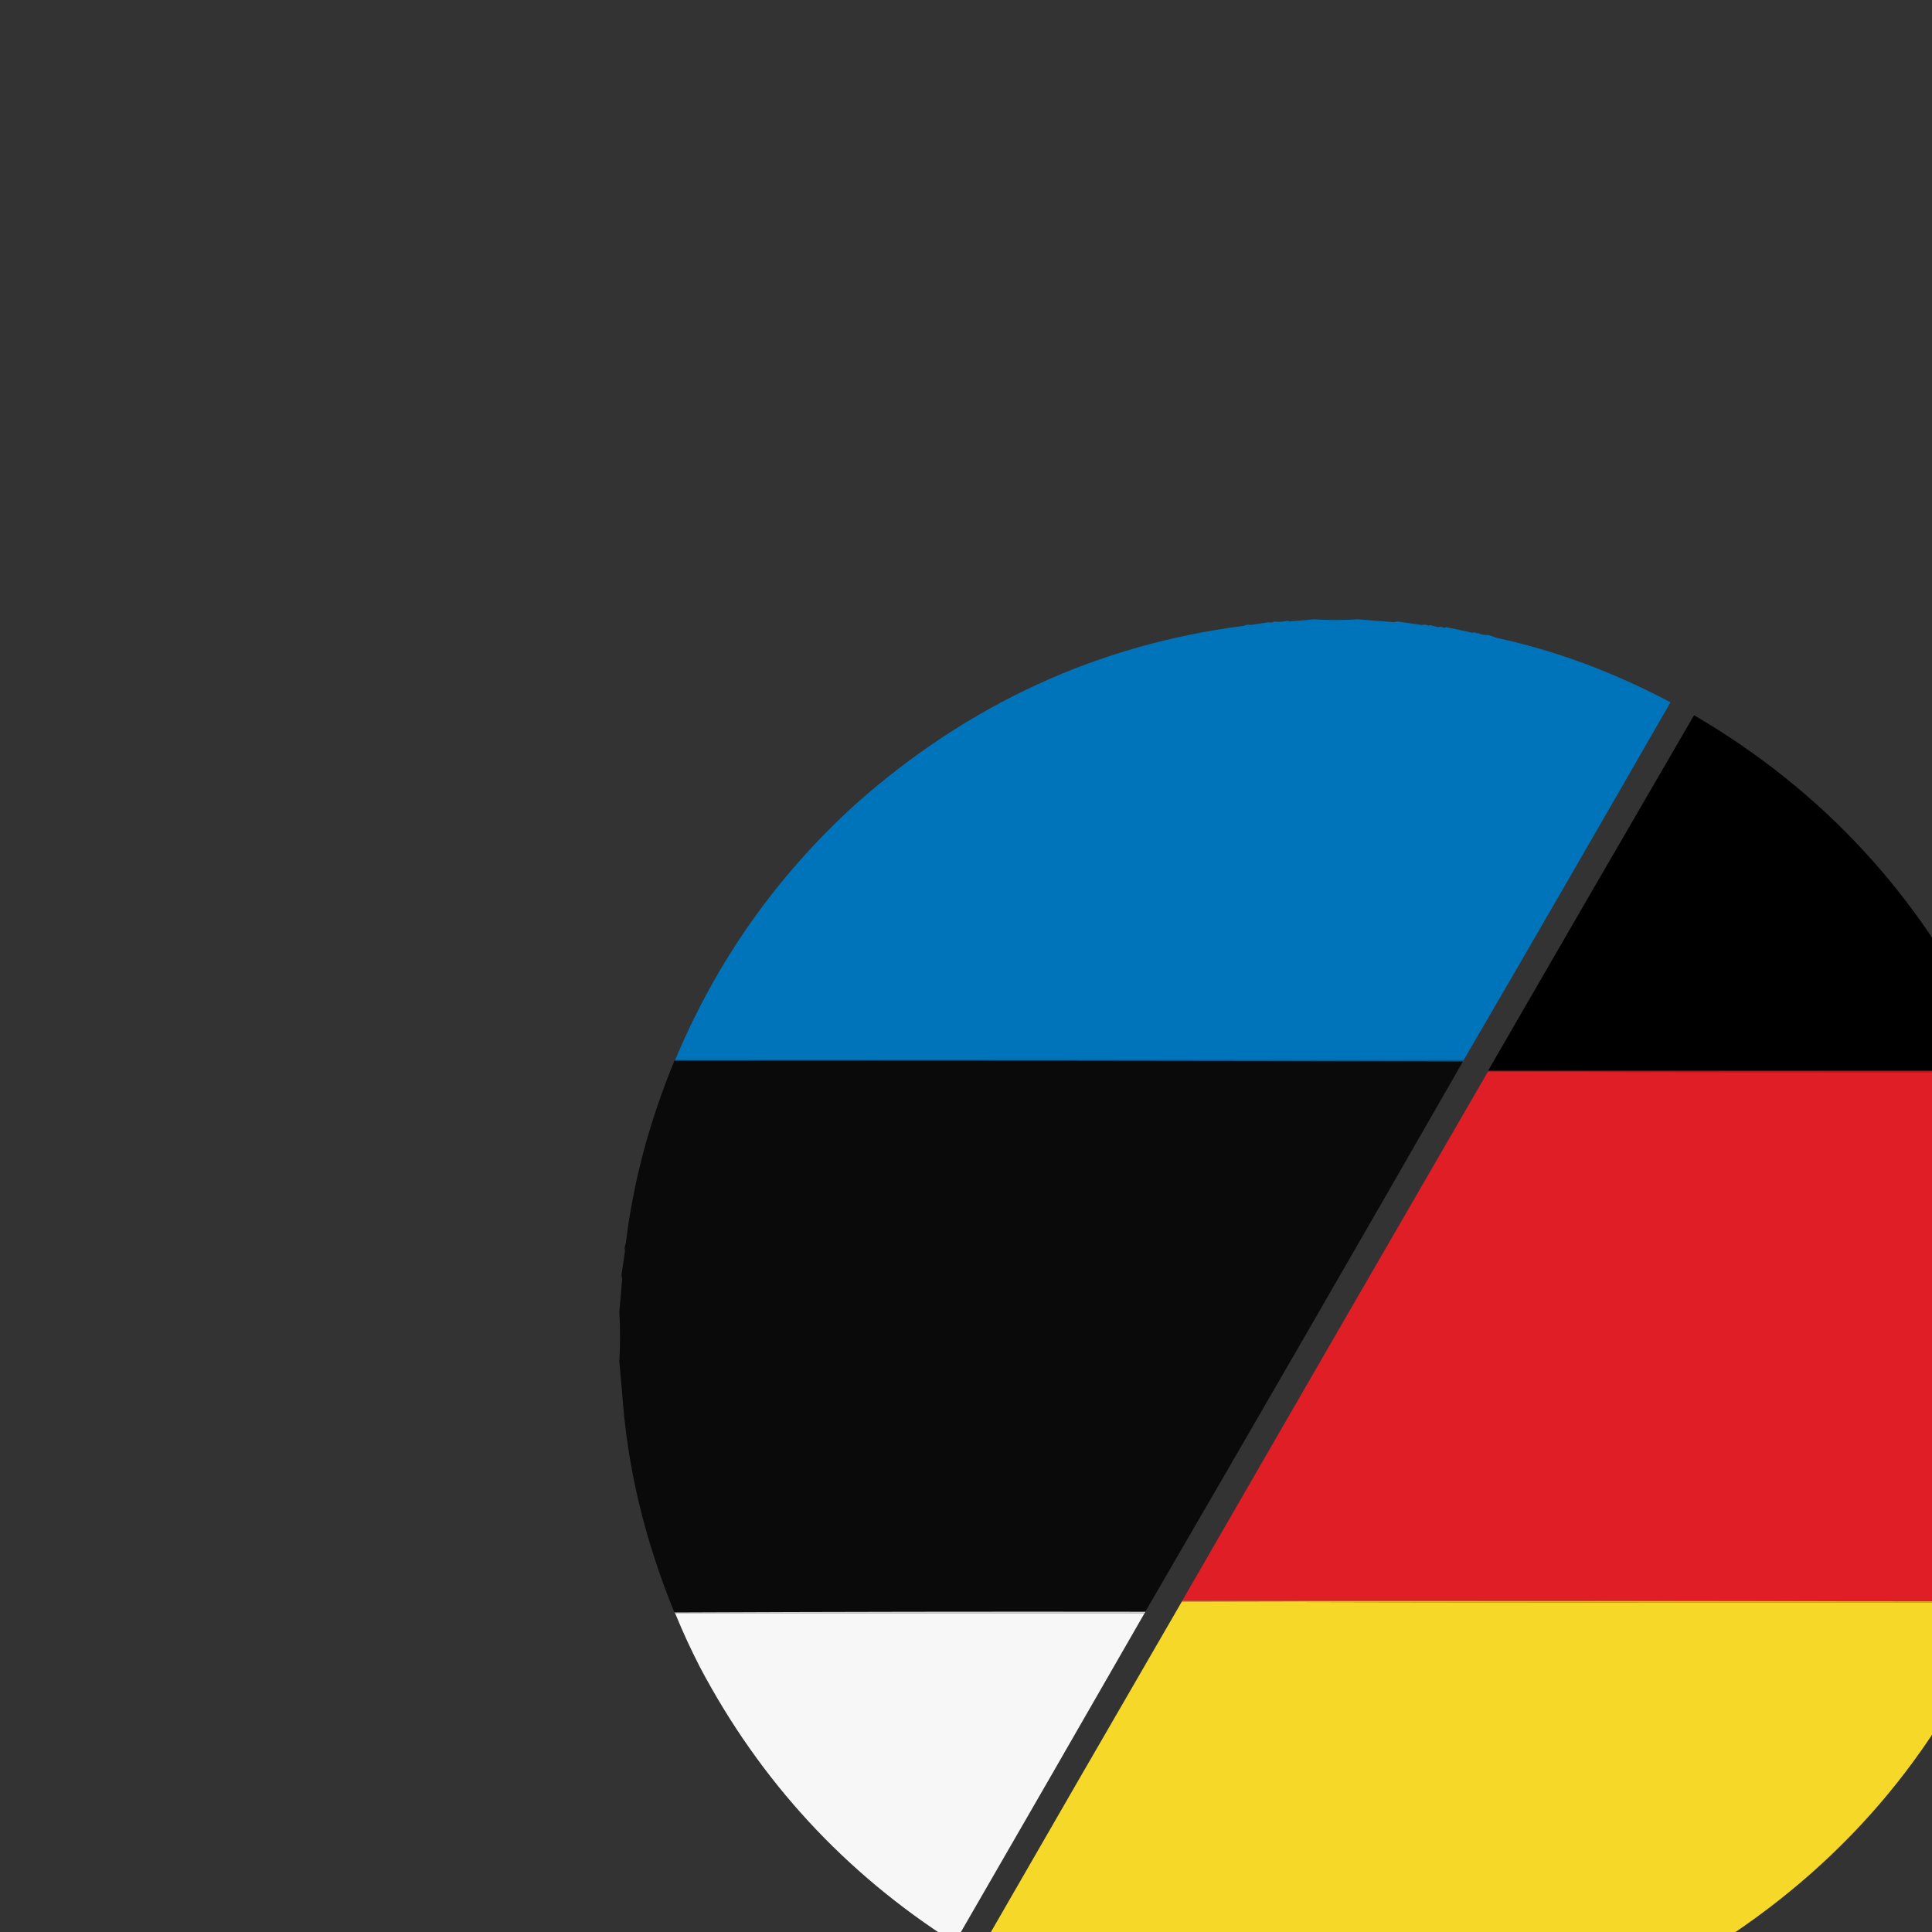 <?xml version="1.0" encoding="UTF-8"?>
<!DOCTYPE svg PUBLIC "-//W3C//DTD SVG 1.1//EN" "http://www.w3.org/Graphics/SVG/1.1/DTD/svg11.dtd">
<svg xmlns="http://www.w3.org/2000/svg" version="1.1" width="2700px" height="2700px" style="shape-rendering:geometricPrecision; text-rendering:geometricPrecision; image-rendering:optimizeQuality; fill-rule:evenodd; clip-rule:evenodd" xmlns:xlink="http://www.w3.org/1999/xlink">
<rect width="100%" height="100%" fill="#333333" stroke="none"/>
<g><path style="opacity:0.995" fill="#0075bc" d="M 2045.5,1481.5 C 1678.17,1481.5 1310.83,1481.5 943.5,1481.5C 1000.88,1343.89 1084.88,1224.72 1195.5,1124C 1353.67,983.705 1534.83,900.539 1739,874.5C 1741.97,872.821 1744.64,872.488 1747,873.5C 1755.39,872.246 1764.06,870.912 1773,869.5C 1775.36,870.512 1778.03,870.179 1781,868.5C 1786.07,869.444 1792.07,869.111 1799,867.5C 1800,867.833 1801,868.167 1802,868.5C 1813.35,867.675 1824.68,866.675 1836,865.5C 1856.67,866.833 1877.33,866.833 1898,865.5C 1915.22,866.888 1931.89,868.221 1948,869.5C 1949.67,869.167 1951.33,868.833 1953,868.5C 1964.04,870.218 1975.37,871.885 1987,873.5C 1990.02,872.593 1993.35,872.926 1997,874.5C 1997.33,874.167 1997.67,873.833 1998,873.5C 2001.98,874.607 2005.98,875.607 2010,876.5C 2012.36,875.488 2015.03,875.821 2018,877.5C 2019,877.167 2020,876.833 2021,876.5C 2033.38,878.844 2045.71,881.511 2058,884.5C 2059.96,883.146 2061.96,883.479 2064,885.5C 2064.33,885.167 2064.67,884.833 2065,884.5C 2069.94,886.818 2074.94,887.818 2080,887.5C 2083.7,888.734 2087.7,890.067 2092,891.5C 2174.26,909.296 2255.09,939.296 2334.5,981.5C 2238.65,1148.56 2142.31,1315.22 2045.5,1481.5 Z"/></g>
<g><path style="opacity:0.993" fill="#010101" d="M 2797.5,1496.5 C 2558.17,1496.5 2318.83,1496.5 2079.5,1496.5C 2175.25,1330.66 2271.25,1165 2367.5,999.5C 2547.45,1104.95 2682.95,1251.62 2774,1439.5C 2782.71,1458.14 2790.55,1477.14 2797.5,1496.5 Z"/></g>
<g><path style="opacity:1" fill="#03588d" d="M 942.5,1482.5 C 942.5,1481.83 942.833,1481.5 943.5,1481.5C 1310.83,1481.5 1678.17,1481.5 2045.5,1481.5C 2045.67,1482.49 2045.34,1483.16 2044.5,1483.5C 1677.33,1482.5 1310,1482.17 942.5,1482.5 Z"/></g>
<g><path style="opacity:0.997" fill="#0a0a0a" d="M 942.5,1482.5 C 1310,1482.17 1677.33,1482.5 2044.5,1483.5C 1897.25,1740.33 1749.25,1996.66 1600.5,2252.5C 1381.1,2252.17 1161.76,2252.5 942.5,2253.5C 900.769,2151.6 876.436,2049.44 869.5,1947C 868.315,1932.88 866.981,1918.21 865.5,1903C 866.833,1879.67 866.833,1856.33 865.5,1833C 867.031,1817.13 868.365,1801.79 869.5,1787C 869.167,1785.33 868.833,1783.67 868.5,1782C 870.218,1770.96 871.885,1759.63 873.5,1748C 872.593,1744.98 872.926,1741.65 874.5,1738C 884.749,1652.65 907.416,1567.48 942.5,1482.5 Z"/></g>
<g><path style="opacity:1" fill="#ad171c" d="M 2079.5,1496.5 C 2318.83,1496.5 2558.17,1496.5 2797.5,1496.5C 2798.34,1496.84 2798.67,1497.51 2798.5,1498.5C 2558.67,1498.83 2319,1498.5 2079.5,1497.5C 2079.5,1497.17 2079.5,1496.83 2079.5,1496.5 Z"/></g>
<g><path style="opacity:0.998" fill="#e01e26" d="M 2079.5,1497.5 C 2319,1498.5 2558.67,1498.83 2798.5,1498.5C 2828.73,1572.46 2848.73,1647.63 2858.5,1724C 2859.41,1728.68 2860.41,1733.35 2861.5,1738C 2861.17,1738.33 2860.83,1738.67 2860.5,1739C 2862.18,1741.97 2862.51,1744.64 2861.5,1747C 2862.75,1755.39 2864.09,1764.06 2865.5,1773C 2864.49,1775.36 2864.82,1778.03 2866.5,1781C 2866.17,1783.33 2865.83,1785.67 2865.5,1788C 2866.69,1802.12 2868.02,1816.79 2869.5,1832C 2868.17,1855.33 2868.17,1878.67 2869.5,1902C 2867.97,1917.87 2866.64,1933.21 2865.5,1948C 2865.83,1949.67 2866.17,1951.33 2866.5,1953C 2864.78,1964.04 2863.12,1975.37 2861.5,1987C 2862.41,1990.02 2862.07,1993.35 2860.5,1997C 2850.98,2077.63 2830.31,2157.8 2798.5,2237.5C 2416.67,2236.5 2034.67,2236.17 1652.5,2236.5C 1794.6,1989.97 1936.93,1743.63 2079.5,1497.5 Z"/></g>
<g><path style="opacity:0.976" fill="#e23f26" d="M 1652.5,2237.5 C 1652.5,2237.17 1652.5,2236.83 1652.5,2236.5C 2034.67,2236.17 2416.67,2236.5 2798.5,2237.5C 2798.67,2238.49 2798.34,2239.16 2797.5,2239.5C 2797.39,2238.88 2797.06,2238.38 2796.5,2238C 2415.17,2237.5 2033.83,2237.33 1652.5,2237.5 Z"/></g>
<g><path style="opacity:0.995" fill="#f6d929" d="M 1651.5,2238.5 C 2033.43,2239.5 2415.43,2239.83 2797.5,2239.5C 2716.77,2437.42 2586.77,2594.92 2407.5,2712C 2261,2803.1 2107.5,2854.27 1947,2865.5C 1932.88,2866.69 1918.21,2868.02 1903,2869.5C 1879.67,2868.17 1856.33,2868.17 1833,2869.5C 1817.13,2867.97 1801.79,2866.64 1787,2865.5C 1785.33,2865.83 1783.67,2866.17 1782,2866.5C 1770.96,2864.78 1759.63,2863.12 1748,2861.5C 1744.98,2862.41 1741.65,2862.07 1738,2860.5C 1737.67,2860.83 1737.33,2861.17 1737,2861.5C 1733.02,2860.39 1729.02,2859.39 1725,2858.5C 1722.64,2859.51 1719.97,2859.18 1717,2857.5C 1609.42,2842.18 1503.58,2807.68 1399.5,2754C 1387.96,2747.4 1376.63,2740.57 1365.5,2733.5C 1460.59,2568.31 1555.93,2403.31 1651.5,2238.5 Z"/></g>
<g><path style="opacity:0.98" fill="#f2bb28" d="M 1651.5,2238.5 C 1651.5,2237.83 1651.83,2237.5 1652.5,2237.5C 2033.83,2237.33 2415.17,2237.5 2796.5,2238C 2797.06,2238.38 2797.39,2238.88 2797.5,2239.5C 2415.43,2239.83 2033.43,2239.5 1651.5,2238.5 Z"/></g>
<g><path style="opacity:0.976" fill="#d3d3d3" d="M 1600.5,2252.5 C 1600.67,2253.49 1600.34,2254.16 1599.5,2254.5C 1380.83,2254.5 1162.17,2254.5 943.5,2254.5C 942.833,2254.5 942.5,2254.17 942.5,2253.5C 1161.76,2252.5 1381.1,2252.17 1600.5,2252.5 Z"/></g>
<g><path style="opacity:0.992" fill="#f9f9f9" d="M 943.5,2254.5 C 1162.17,2254.5 1380.83,2254.5 1599.5,2254.5C 1512.59,2405.93 1425.42,2557.26 1338,2708.5C 1336.78,2710.97 1335.12,2712.97 1333,2714.5C 1180.75,2617.58 1062.41,2489.24 978,2329.5C 965.443,2305.05 953.943,2280.05 943.5,2254.5 Z"/></g>
</svg>
